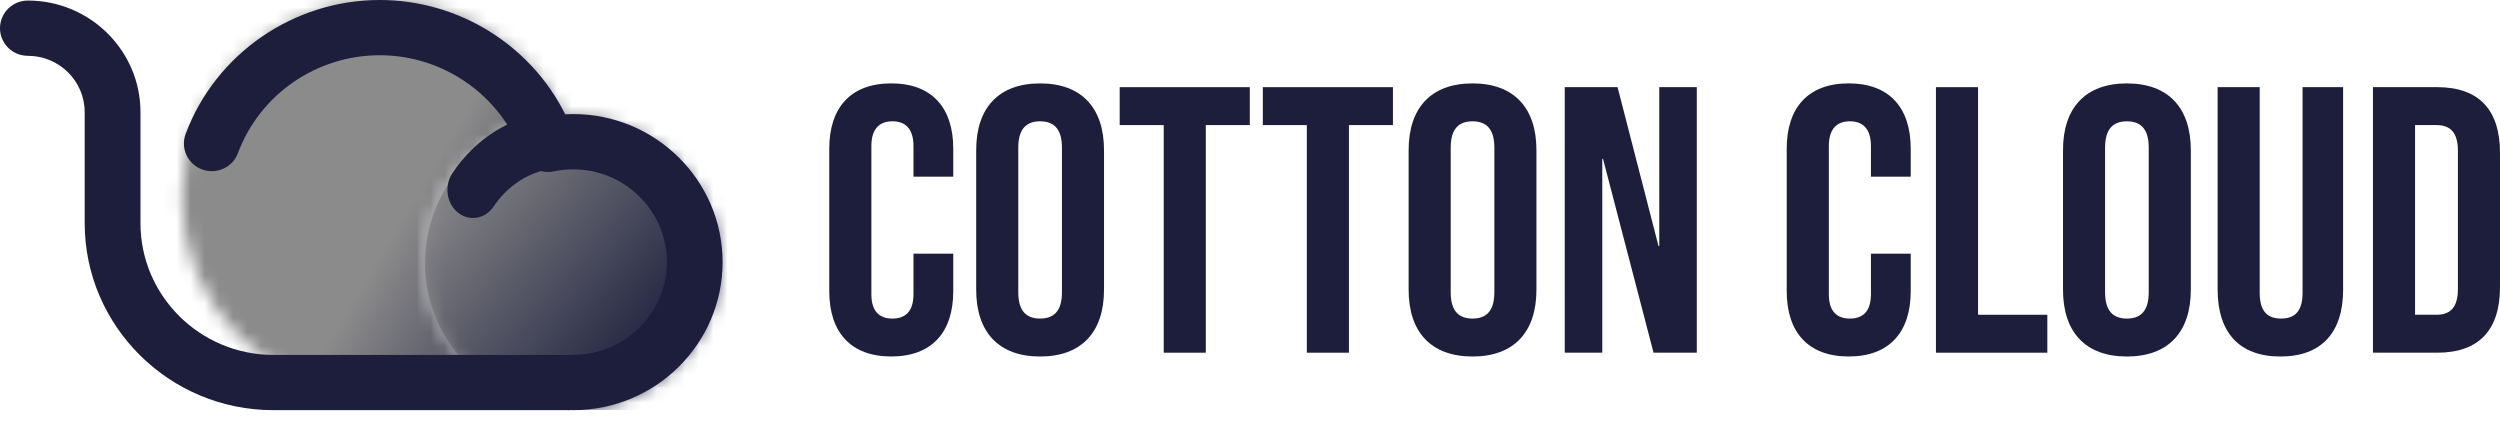 <svg width="177" height="30" viewBox="0 0 177 30" fill="none" xmlns="http://www.w3.org/2000/svg">
<g clip-path="url(#clip0_509_5424)">
<mask id="mask0_509_5424" style="mask-type:luminance" maskUnits="userSpaceOnUse" x="12" y="0" width="28" height="28">
<path d="M12.873 14.02C12.873 21.736 19.183 27.991 26.966 27.991C29.372 27.991 31.635 27.394 33.615 26.339C31.454 24.451 30.088 21.691 30.088 18.612C30.088 13.138 34.402 8.659 39.844 8.344C37.652 3.455 32.711 0.047 26.966 0.047C19.183 0.047 12.873 6.302 12.873 14.02Z" fill="white"/>
</mask>
<g mask="url(#mask0_509_5424)">
<path d="M19.874 -11.676L0.515 20.736L32.844 39.712L52.204 7.3L19.874 -11.676Z" fill="url(#paint0_linear_509_5424)"/>
</g>
<path d="M39.847 8.346C34.403 8.659 30.091 13.14 30.091 18.614C30.091 21.693 31.455 24.454 33.617 26.341C35.446 27.932 37.842 28.898 40.465 28.898C46.198 28.898 50.842 24.295 50.842 18.614C50.842 12.934 46.198 8.328 40.465 8.328C40.257 8.328 40.053 8.333 39.849 8.349" fill="url(#paint1_linear_509_5424)"/>
<mask id="mask1_509_5424" style="mask-type:luminance" maskUnits="userSpaceOnUse" x="30" y="8" width="21" height="21">
<path d="M39.847 8.346C34.403 8.659 30.091 13.14 30.091 18.614C30.091 21.693 31.455 24.454 33.617 26.341C35.446 27.932 37.842 28.898 40.465 28.898C46.198 28.898 50.842 24.295 50.842 18.614C50.842 12.934 46.198 8.328 40.465 8.328C40.257 8.328 40.053 8.333 39.849 8.349" fill="white"/>
</mask>
<g mask="url(#mask1_509_5424)">
<path d="M38.612 -1.792L19.884 20.451L42.323 39.017L61.051 16.773L38.612 -1.792Z" fill="url(#paint2_linear_509_5424)"/>
</g>
<path d="M40.215 29.039H19.355C11.99 29.039 5.996 23.1 5.996 15.799V7.94C5.996 5.742 4.193 3.952 1.973 3.952C0.883 3.954 0 3.079 0 1.996C0 0.914 0.883 0.039 1.975 0.039C6.369 0.039 9.946 3.584 9.946 7.943V15.801C9.946 20.944 14.166 25.128 19.355 25.128H40.215C41.307 25.128 42.19 26.003 42.19 27.086C42.19 28.168 41.307 29.044 40.215 29.044" fill="#1C1E3C"/>
<path d="M40.588 29.039C39.497 29.039 38.613 28.163 38.613 27.081C38.613 25.999 39.497 25.123 40.588 25.123C44.241 25.123 47.214 22.176 47.214 18.555C47.214 14.935 44.241 11.99 40.588 11.99C40.121 11.99 39.657 12.038 39.208 12.133C38.245 12.337 37.277 11.806 36.94 10.887C35.409 6.715 31.367 3.911 26.884 3.911C22.401 3.911 18.391 6.695 16.846 10.84C16.469 11.854 15.334 12.371 14.311 11.997C13.288 11.622 12.766 10.497 13.143 9.483C15.258 3.811 20.78 0 26.882 0C32.48 0 37.574 3.194 40.018 8.092C40.208 8.083 40.396 8.076 40.586 8.076C46.415 8.076 51.159 12.777 51.159 18.558C51.159 24.338 46.415 29.039 40.586 29.039" fill="#1C1E3C"/>
<path d="M33.491 15.436C33.118 15.436 32.745 15.311 32.42 15.05C31.612 14.399 31.438 13.152 32.029 12.262C32.429 11.661 32.889 11.103 33.4 10.604C34.656 9.372 36.187 8.519 37.823 8.135C38.803 7.906 39.766 8.594 39.975 9.669C40.183 10.747 39.558 11.806 38.579 12.035C37.556 12.276 36.597 12.811 35.809 13.583C35.489 13.896 35.201 14.245 34.951 14.619C34.596 15.152 34.045 15.434 33.486 15.434" fill="#1C1E3C"/>
<path d="M58.712 20.62V10.522C58.712 7.621 60.229 5.903 63.101 5.903C65.974 5.903 67.491 7.623 67.491 10.522V12.51H64.674V10.334C64.674 9.098 64.079 8.587 63.184 8.587C62.289 8.587 61.694 9.098 61.694 10.334V20.836C61.694 22.072 62.289 22.555 63.184 22.555C64.079 22.555 64.674 22.072 64.674 20.836V17.961H67.491V20.62C67.491 23.522 65.974 25.239 63.101 25.239C60.229 25.239 58.712 23.52 58.712 20.62Z" fill="#1C1E3C"/>
<path d="M69.115 20.513V10.631C69.115 7.623 70.715 5.905 73.64 5.905C76.565 5.905 78.164 7.625 78.164 10.631V20.513C78.164 23.521 76.567 25.241 73.64 25.241C70.713 25.241 69.115 23.521 69.115 20.513ZM75.185 20.702V10.443C75.185 9.1 74.59 8.589 73.64 8.589C72.69 8.589 72.095 9.1 72.095 10.443V20.702C72.095 22.045 72.69 22.555 73.64 22.555C74.59 22.555 75.185 22.045 75.185 20.702Z" fill="#1C1E3C"/>
<path d="M82.391 8.857H79.274V6.171H88.486V8.857H85.371V24.971H82.391V8.857Z" fill="#1C1E3C"/>
<path d="M92.523 8.857H89.408V6.171H98.62V8.857H95.503V24.971H92.523V8.857Z" fill="#1C1E3C"/>
<path d="M99.731 20.513V10.631C99.731 7.623 101.33 5.905 104.255 5.905C107.18 5.905 108.78 7.625 108.78 10.631V20.513C108.78 23.521 107.182 25.241 104.255 25.241C101.328 25.241 99.731 23.521 99.731 20.513ZM105.8 20.702V10.443C105.8 9.1 105.205 8.589 104.255 8.589C103.305 8.589 102.71 9.1 102.71 10.443V20.702C102.71 22.045 103.305 22.555 104.255 22.555C105.205 22.555 105.8 22.045 105.8 20.702Z" fill="#1C1E3C"/>
<path d="M110.784 6.171H114.524L117.423 17.423H117.476V6.171H120.133V24.971H117.071L113.494 11.246H113.441V24.971H110.784V6.171Z" fill="#1C1E3C"/>
<path d="M126.5 20.62V10.522C126.5 7.62 128.017 5.903 130.89 5.903C133.762 5.903 135.279 7.623 135.279 10.522V12.509H132.462V10.334C132.462 9.097 131.867 8.587 130.972 8.587C130.077 8.587 129.482 9.097 129.482 10.334V20.835C129.482 22.072 130.077 22.555 130.972 22.555C131.867 22.555 132.462 22.072 132.462 20.835V17.961H135.279V20.62C135.279 23.522 133.762 25.239 130.89 25.239C128.017 25.239 126.5 23.519 126.5 20.62Z" fill="#1C1E3C"/>
<path d="M137.064 6.171H140.046V22.285H144.951V24.971H137.064V6.171Z" fill="#1C1E3C"/>
<path d="M146.061 20.513V10.631C146.061 7.623 147.66 5.905 150.585 5.905C153.51 5.905 155.11 7.625 155.11 10.631V20.513C155.11 23.522 153.512 25.241 150.585 25.241C147.658 25.241 146.061 23.522 146.061 20.513ZM152.13 20.702V10.443C152.13 9.1 151.535 8.589 150.585 8.589C149.635 8.589 149.04 9.1 149.04 10.443V20.702C149.04 22.045 149.635 22.555 150.585 22.555C151.535 22.555 152.13 22.045 152.13 20.702Z" fill="#1C1E3C"/>
<path d="M157.007 20.513V6.171H159.987V20.727C159.987 22.07 160.556 22.553 161.504 22.553C162.451 22.553 163.021 22.07 163.021 20.727V6.171H165.893V20.513C165.893 23.522 164.376 25.241 161.451 25.241C158.526 25.241 157.009 23.522 157.009 20.513" fill="#1C1E3C"/>
<path d="M168.006 6.171H172.558C175.538 6.171 177 7.809 177 10.817V20.325C177 23.333 175.538 24.971 172.558 24.971H168.006V6.171ZM172.503 22.285C173.45 22.285 174.02 21.802 174.02 20.459V10.683C174.02 9.34 173.45 8.857 172.503 8.857H170.986V22.285H172.503Z" fill="#1C1E3C"/>
</g>
<defs>
<linearGradient id="paint0_linear_509_5424" x1="28.183" y1="15.942" x2="43.646" y2="25.178" gradientUnits="userSpaceOnUse">
<stop stop-color="#8B8B8B"/>
<stop offset="1" stop-color="#1C1E3C"/>
</linearGradient>
<linearGradient id="paint1_linear_509_5424" x1="30.091" y1="18.612" x2="50.842" y2="18.612" gradientUnits="userSpaceOnUse">
<stop stop-color="#8B8B8B"/>
<stop offset="1" stop-color="#1C1E3C"/>
</linearGradient>
<linearGradient id="paint2_linear_509_5424" x1="31.728" y1="11.19" x2="47.613" y2="24.565" gradientUnits="userSpaceOnUse">
<stop stop-color="#8B8B8B"/>
<stop offset="1" stop-color="#1C1E3C"/>
</linearGradient>
<clipPath id="clip0_509_5424">
<rect width="177" height="29.039" fill="white"/>
</clipPath>
</defs>
</svg>
